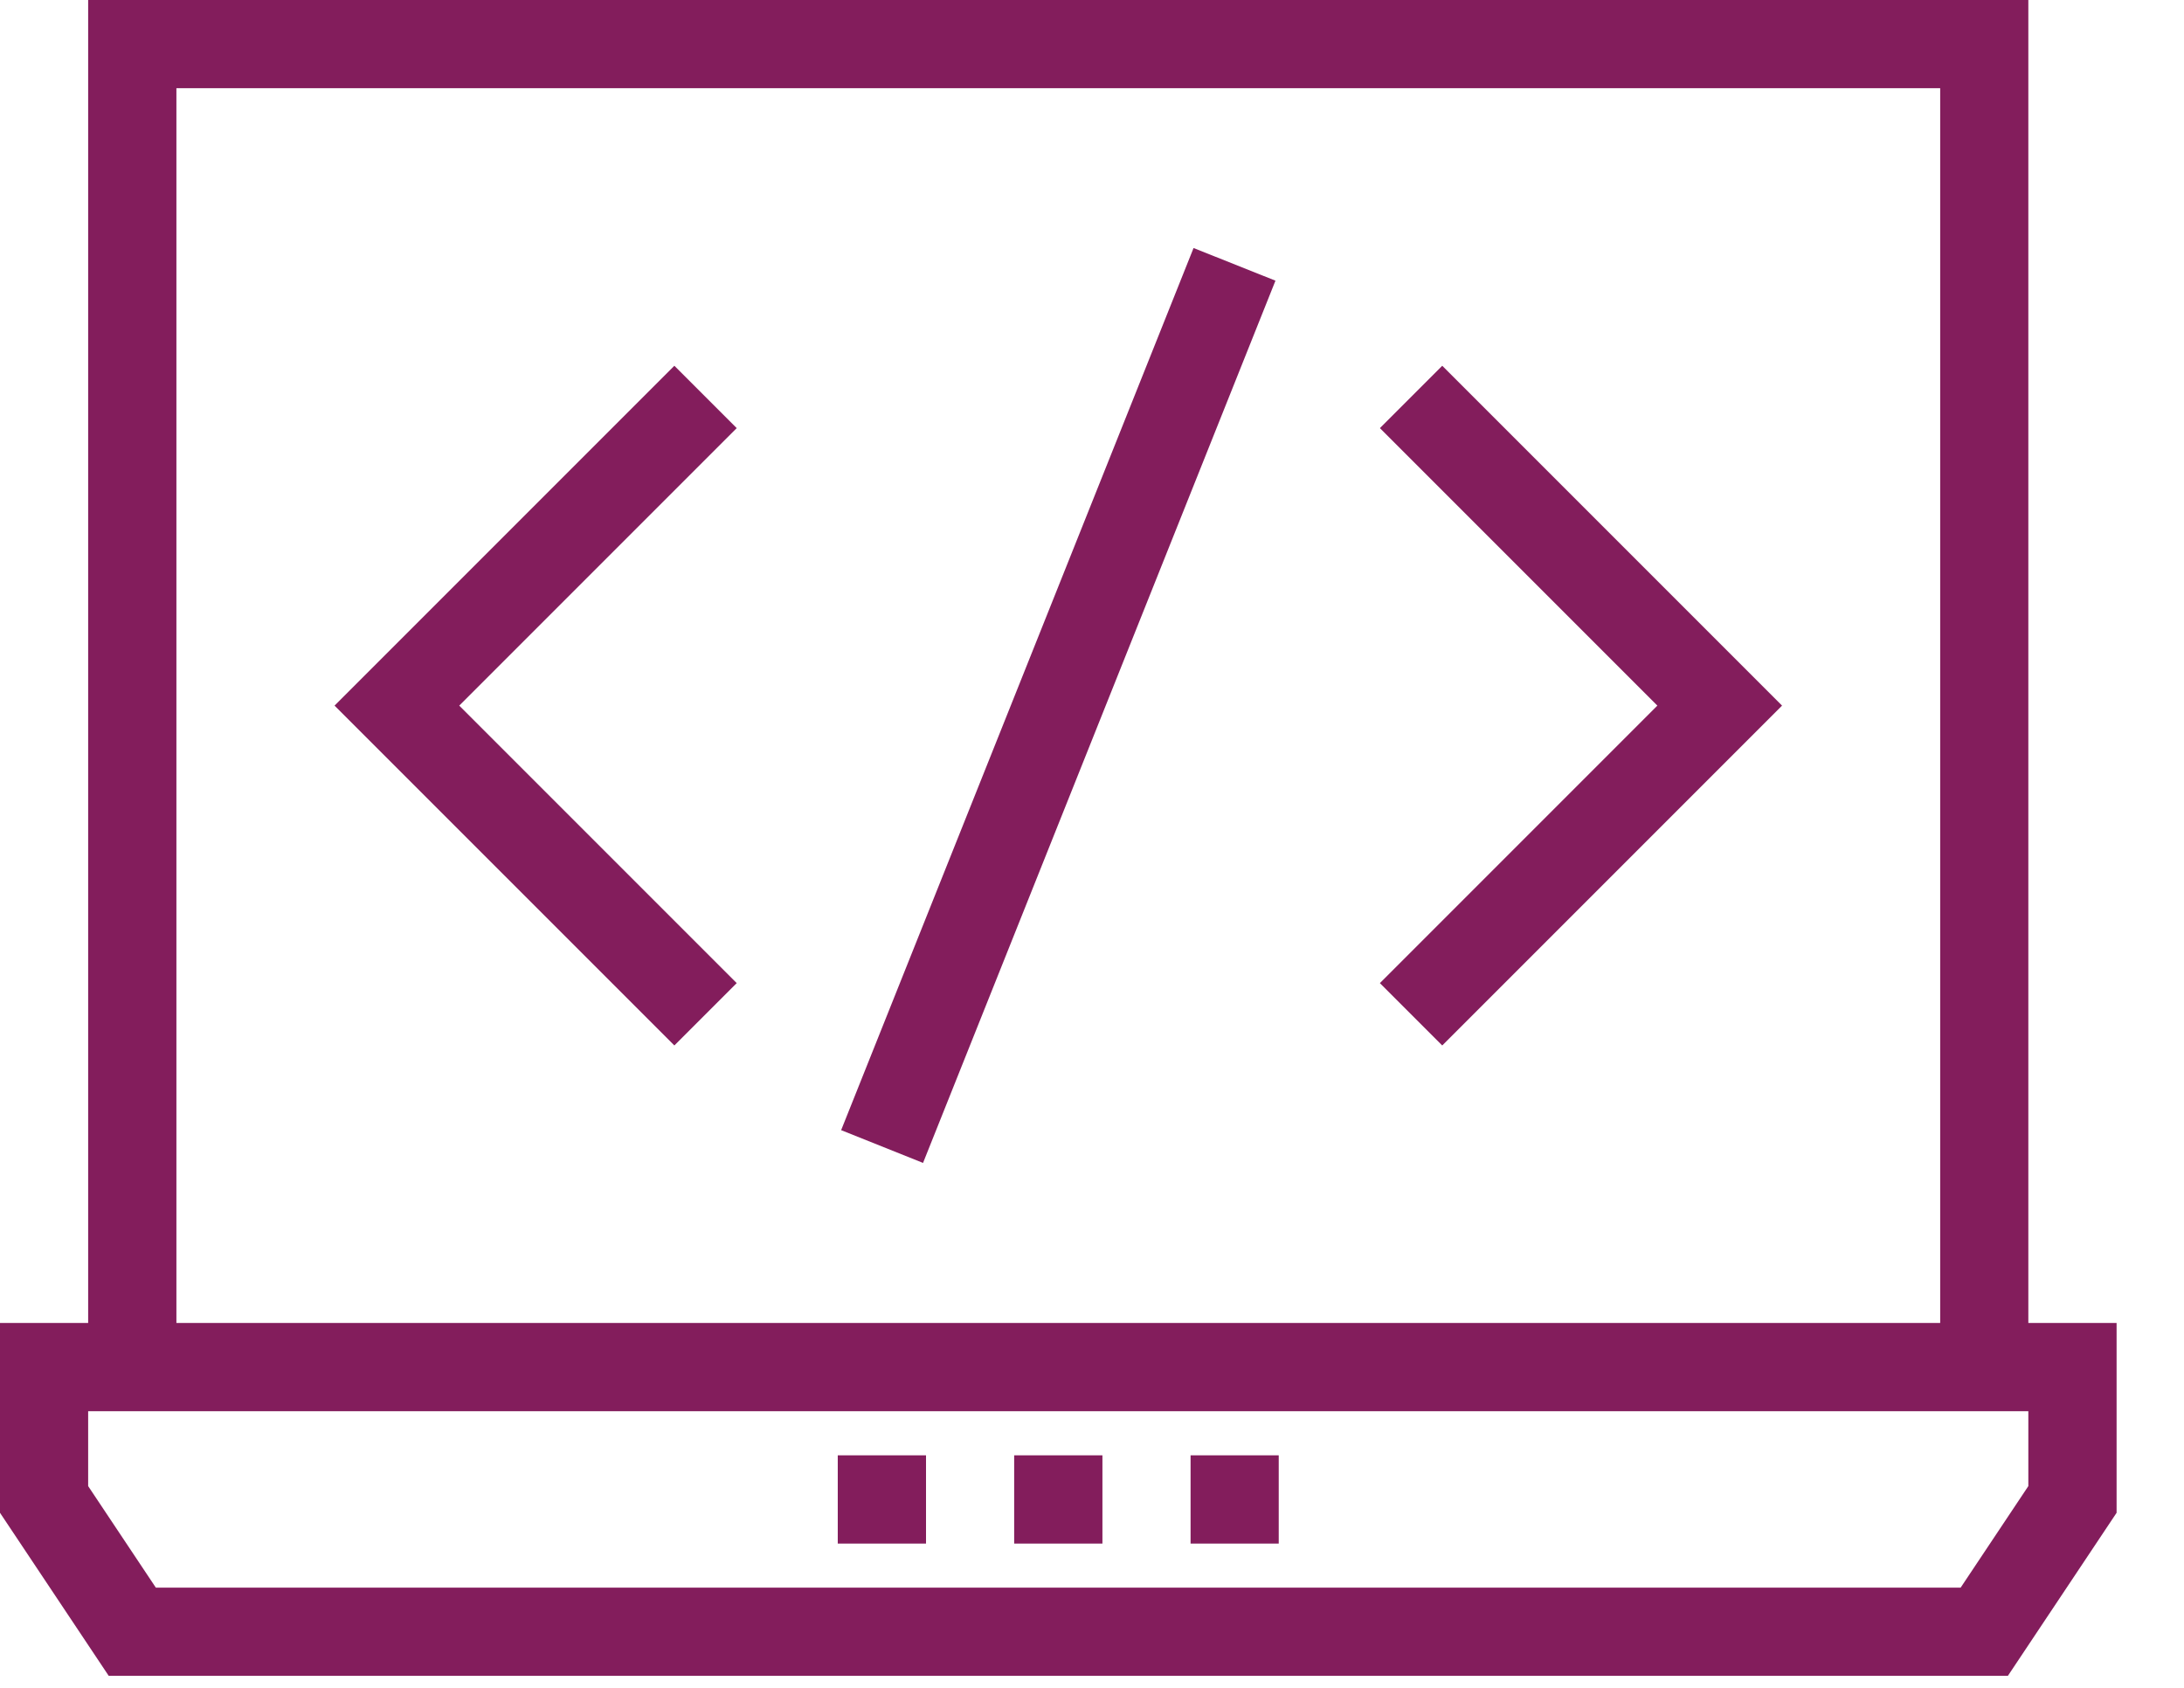 <svg width="22" height="17" viewBox="0 0 22 17" fill="none" xmlns="http://www.w3.org/2000/svg">
<path d="M14.528 3.684L13.9 4.312L16.695 7.107L13.9 9.902L14.528 10.53L17.951 7.107L14.528 3.684Z" fill="#831D5C"/>
<path d="M7.421 4.312L6.793 3.684L3.37 7.107L6.793 10.53L7.421 9.902L4.626 7.107L7.421 4.312Z" fill="#831D5C"/>
<path d="M12.023 2.498L8.473 11.383L9.298 11.713L12.848 2.827L12.023 2.498Z" fill="#831D5C"/>
<path d="M20.432 13.325V0H0.888V13.325H0V15.237L1.095 16.879H20.226L21.321 15.237V13.325H20.432ZM1.777 0.888H19.544V13.325H1.777V0.888ZM20.432 14.968L19.75 15.991H1.57L0.888 14.968V14.214H20.432V14.968Z" fill="#831D5C"/>
<path d="M9.328 14.658H8.439V15.547H9.328V14.658Z" fill="#831D5C"/>
<path d="M11.105 14.658H10.216V15.547H11.105V14.658Z" fill="#831D5C"/>
<path d="M12.881 14.658H11.993V15.547H12.881V14.658Z" fill="#831D5C"/>
</svg>
